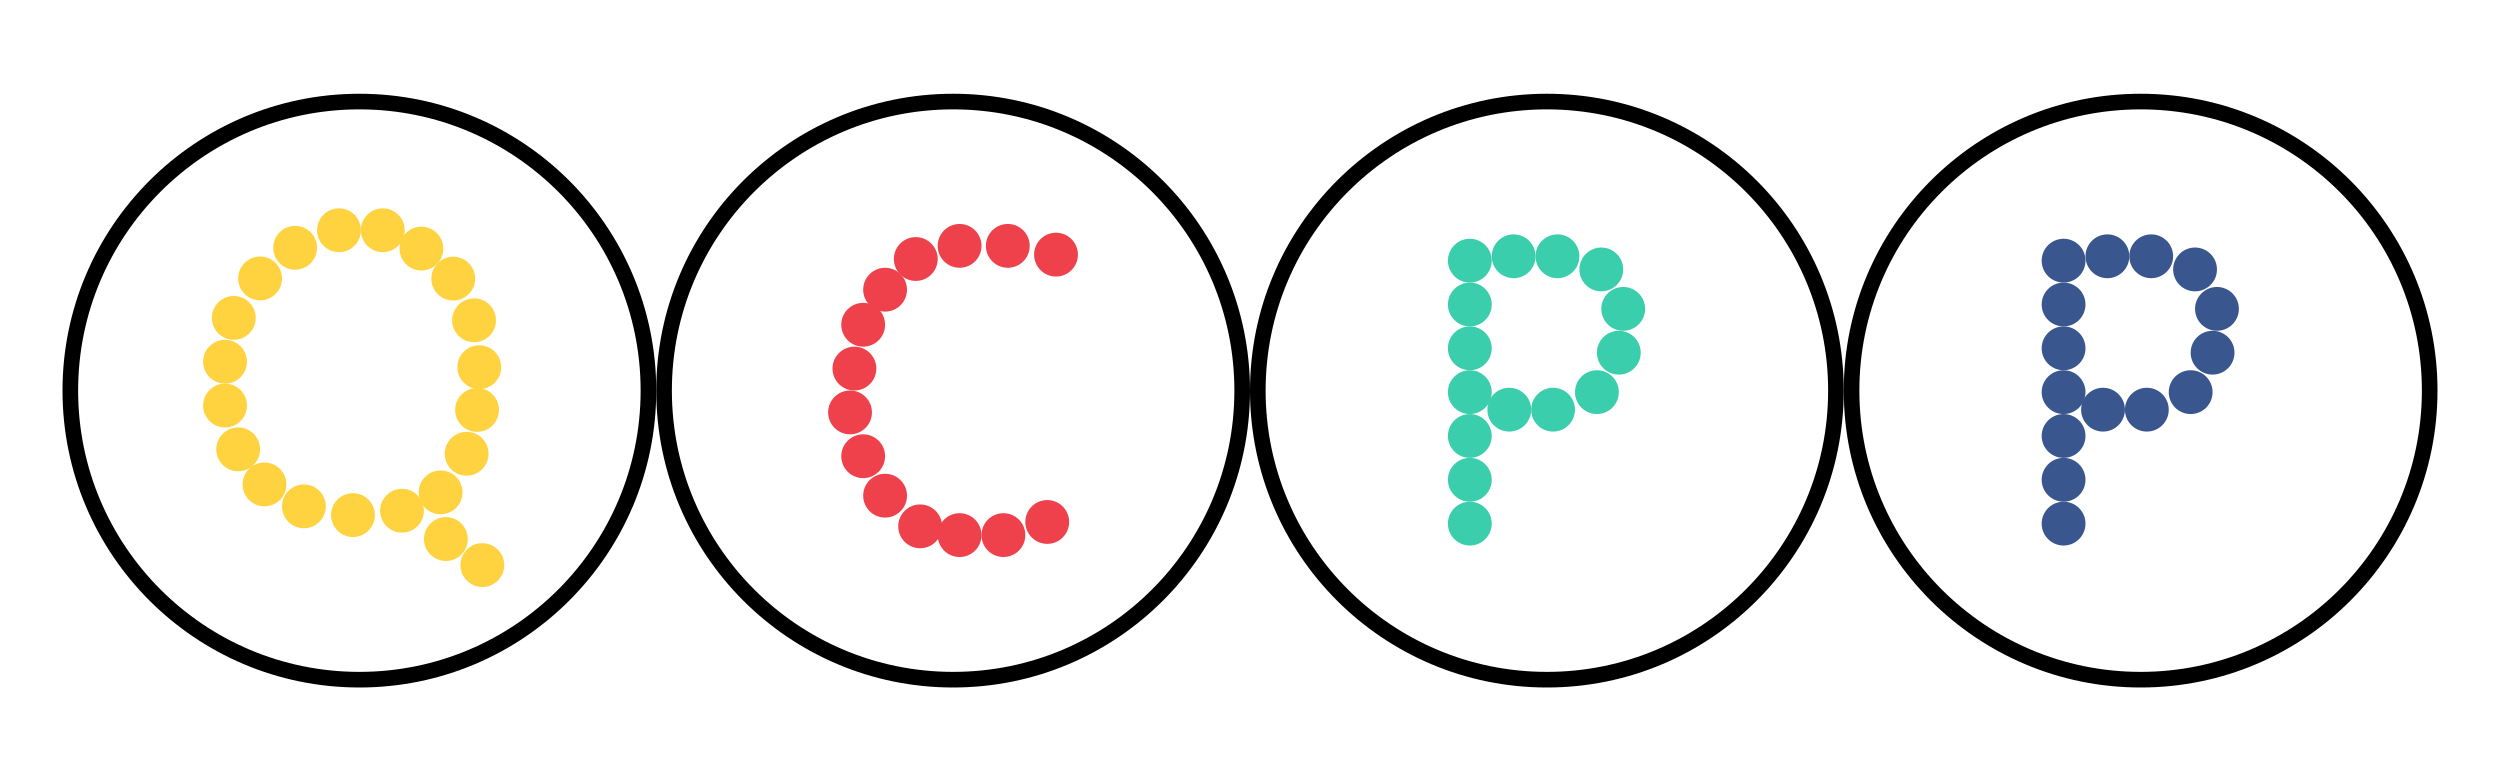 <svg xmlns="http://www.w3.org/2000/svg" xmlns:xlink="http://www.w3.org/1999/xlink" viewBox="0 0 480 150">
  <defs>
    <style>
      .cls-1 {
        clip-path: url(#clip-Core_Power_Playground_Icon);
      }

      .cls-2, .cls-9 {
        fill: none;
      }

      .cls-2, .cls-5 {
        stroke: #000;
        stroke-width: 3px;
      }

      .cls-3 {
        fill: #3a568f;
      }

      .cls-4 {
        fill: #3bceac;
      }

      .cls-10, .cls-5 {
        fill: #fff;
      }

      .cls-6 {
        fill: #ee414b;
      }

      .cls-7 {
        fill: #ffd23f;
      }

      .cls-8 {
        stroke: none;
      }
    </style>
    <clipPath id="clip-Core_Power_Playground_Icon">
      <rect width="480" height="150"/>
    </clipPath>
  </defs>
  <g id="Core_Power_Playground_Icon" data-name="Core Power Playground Icon" class="cls-1">
    <rect class="cls-10" width="480" height="150"/>
    <g id="Group_1" data-name="Group 1" transform="translate(-4 -48)">
      <g id="P2" transform="translate(218)">
        <g id="Ellipse_2" data-name="Ellipse 2" class="cls-2" transform="translate(140 66)">
          <circle class="cls-8" cx="57" cy="57" r="57"/>
          <circle class="cls-9" cx="57" cy="57" r="55.5"/>
        </g>
        <g id="P" transform="translate(178 93)">
          <circle id="Ellipse_37" data-name="Ellipse 37" class="cls-3" cx="4.207" cy="4.207" r="4.207" transform="translate(0 51.327)"/>
          <circle id="Ellipse_38" data-name="Ellipse 38" class="cls-3" cx="4.207" cy="4.207" r="4.207" transform="translate(0 42.913)"/>
          <circle id="Ellipse_39" data-name="Ellipse 39" class="cls-3" cx="4.207" cy="4.207" r="4.207" transform="translate(0 34.498)"/>
          <circle id="Ellipse_40" data-name="Ellipse 40" class="cls-3" cx="4.207" cy="4.207" r="4.207" transform="translate(0 26.084)"/>
          <circle id="Ellipse_41" data-name="Ellipse 41" class="cls-3" cx="4.207" cy="4.207" r="4.207" transform="translate(0 17.67)"/>
          <circle id="Ellipse_42" data-name="Ellipse 42" class="cls-3" cx="4.207" cy="4.207" r="4.207" transform="translate(0 9.256)"/>
          <circle id="Ellipse_43" data-name="Ellipse 43" class="cls-3" cx="4.207" cy="4.207" r="4.207" transform="translate(0 0.841)"/>
          <circle id="Ellipse_44" data-name="Ellipse 44" class="cls-3" cx="4.207" cy="4.207" r="4.207" transform="translate(8.414)"/>
          <circle id="Ellipse_45" data-name="Ellipse 45" class="cls-3" cx="4.207" cy="4.207" r="4.207" transform="translate(16.828)"/>
          <circle id="Ellipse_46" data-name="Ellipse 46" class="cls-3" cx="4.207" cy="4.207" r="4.207" transform="translate(25.243 2.524)"/>
          <circle id="Ellipse_47" data-name="Ellipse 47" class="cls-3" cx="4.207" cy="4.207" r="4.207" transform="translate(29.45 10.097)"/>
          <circle id="Ellipse_48" data-name="Ellipse 48" class="cls-3" cx="4.207" cy="4.207" r="4.207" transform="translate(28.608 18.511)"/>
          <circle id="Ellipse_49" data-name="Ellipse 49" class="cls-3" cx="4.207" cy="4.207" r="4.207" transform="translate(24.401 26.084)"/>
          <circle id="Ellipse_50" data-name="Ellipse 50" class="cls-3" cx="4.207" cy="4.207" r="4.207" transform="translate(15.987 29.45)"/>
          <circle id="Ellipse_51" data-name="Ellipse 51" class="cls-3" cx="4.207" cy="4.207" r="4.207" transform="translate(7.573 29.45)"/>
        </g>
      </g>
      <g id="P-2" data-name="P" transform="translate(104)">
        <g id="Ellipse_2-2" data-name="Ellipse 2" class="cls-2" transform="translate(140 66)">
          <circle class="cls-8" cx="57" cy="57" r="57"/>
          <circle class="cls-9" cx="57" cy="57" r="55.5"/>
        </g>
        <g id="P-3" data-name="P" transform="translate(178 93)">
          <circle id="Ellipse_37-2" data-name="Ellipse 37" class="cls-4" cx="4.207" cy="4.207" r="4.207" transform="translate(0 51.327)"/>
          <circle id="Ellipse_38-2" data-name="Ellipse 38" class="cls-4" cx="4.207" cy="4.207" r="4.207" transform="translate(0 42.913)"/>
          <circle id="Ellipse_39-2" data-name="Ellipse 39" class="cls-4" cx="4.207" cy="4.207" r="4.207" transform="translate(0 34.498)"/>
          <circle id="Ellipse_40-2" data-name="Ellipse 40" class="cls-4" cx="4.207" cy="4.207" r="4.207" transform="translate(0 26.084)"/>
          <circle id="Ellipse_41-2" data-name="Ellipse 41" class="cls-4" cx="4.207" cy="4.207" r="4.207" transform="translate(0 17.67)"/>
          <circle id="Ellipse_42-2" data-name="Ellipse 42" class="cls-4" cx="4.207" cy="4.207" r="4.207" transform="translate(0 9.256)"/>
          <circle id="Ellipse_43-2" data-name="Ellipse 43" class="cls-4" cx="4.207" cy="4.207" r="4.207" transform="translate(0 0.841)"/>
          <circle id="Ellipse_44-2" data-name="Ellipse 44" class="cls-4" cx="4.207" cy="4.207" r="4.207" transform="translate(8.414)"/>
          <circle id="Ellipse_45-2" data-name="Ellipse 45" class="cls-4" cx="4.207" cy="4.207" r="4.207" transform="translate(16.828)"/>
          <circle id="Ellipse_46-2" data-name="Ellipse 46" class="cls-4" cx="4.207" cy="4.207" r="4.207" transform="translate(25.243 2.524)"/>
          <circle id="Ellipse_47-2" data-name="Ellipse 47" class="cls-4" cx="4.207" cy="4.207" r="4.207" transform="translate(29.45 10.097)"/>
          <circle id="Ellipse_48-2" data-name="Ellipse 48" class="cls-4" cx="4.207" cy="4.207" r="4.207" transform="translate(28.608 18.511)"/>
          <circle id="Ellipse_49-2" data-name="Ellipse 49" class="cls-4" cx="4.207" cy="4.207" r="4.207" transform="translate(24.401 26.084)"/>
          <circle id="Ellipse_50-2" data-name="Ellipse 50" class="cls-4" cx="4.207" cy="4.207" r="4.207" transform="translate(15.987 29.45)"/>
          <circle id="Ellipse_51-2" data-name="Ellipse 51" class="cls-4" cx="4.207" cy="4.207" r="4.207" transform="translate(7.573 29.45)"/>
        </g>
      </g>
      <g id="C" transform="translate(114)">
        <g id="Ellipse_1" data-name="Ellipse 1" class="cls-5" transform="translate(16 66)">
          <circle class="cls-8" cx="57" cy="57" r="57"/>
          <circle class="cls-9" cx="57" cy="57" r="55.5"/>
        </g>
        <g id="C-2" data-name="C" transform="translate(49 91)">
          <circle id="Ellipse_5" data-name="Ellipse 5" class="cls-6" cx="4.207" cy="4.207" r="4.207" transform="translate(30.291 0)"/>
          <circle id="Ellipse_6" data-name="Ellipse 6" class="cls-6" cx="4.207" cy="4.207" r="4.207" transform="translate(21.036 0)"/>
          <circle id="Ellipse_7" data-name="Ellipse 7" class="cls-6" cx="4.207" cy="4.207" r="4.207" transform="translate(12.621 2.524)"/>
          <circle id="Ellipse_8" data-name="Ellipse 8" class="cls-6" cx="4.207" cy="4.207" r="4.207" transform="translate(39.547 1.683)"/>
          <circle id="Ellipse_9" data-name="Ellipse 9" class="cls-6" cx="4.207" cy="4.207" r="4.207" transform="translate(6.731 8.414)"/>
          <circle id="Ellipse_10" data-name="Ellipse 10" class="cls-6" cx="4.207" cy="4.207" r="4.207" transform="translate(2.524 15.146)"/>
          <circle id="Ellipse_11" data-name="Ellipse 11" class="cls-6" cx="4.207" cy="4.207" r="4.207" transform="translate(0.841 23.56)"/>
          <circle id="Ellipse_12" data-name="Ellipse 12" class="cls-6" cx="4.207" cy="4.207" r="4.207" transform="translate(0 31.974)"/>
          <circle id="Ellipse_13" data-name="Ellipse 13" class="cls-6" cx="4.207" cy="4.207" r="4.207" transform="translate(2.524 40.388)"/>
          <circle id="Ellipse_14" data-name="Ellipse 14" class="cls-6" cx="4.207" cy="4.207" r="4.207" transform="translate(6.731 47.961)"/>
          <circle id="Ellipse_15" data-name="Ellipse 15" class="cls-6" cx="4.207" cy="4.207" r="4.207" transform="translate(13.463 53.851)"/>
          <circle id="Ellipse_16" data-name="Ellipse 16" class="cls-6" cx="4.207" cy="4.207" r="4.207" transform="translate(21.036 55.534)"/>
          <circle id="Ellipse_17" data-name="Ellipse 17" class="cls-6" cx="4.207" cy="4.207" r="4.207" transform="translate(29.45 55.534)"/>
          <circle id="Ellipse_18" data-name="Ellipse 18" class="cls-6" cx="4.207" cy="4.207" r="4.207" transform="translate(37.864 53.01)"/>
        </g>
      </g>
      <g id="Q" transform="translate(-372)">
        <g id="Ellipse_4" data-name="Ellipse 4" class="cls-2" transform="translate(388 66)">
          <circle class="cls-8" cx="57" cy="57" r="57"/>
          <circle class="cls-9" cx="57" cy="57" r="55.5"/>
        </g>
        <g id="Q-2" data-name="Q" transform="translate(415 88)">
          <circle id="Ellipse_19" data-name="Ellipse 19" class="cls-7" cx="4.207" cy="4.207" r="4.207" transform="translate(37.705 3.524)"/>
          <circle id="Ellipse_20" data-name="Ellipse 20" class="cls-7" cx="4.207" cy="4.207" r="4.207" transform="translate(30.291 0)"/>
          <circle id="Ellipse_21" data-name="Ellipse 21" class="cls-7" cx="4.207" cy="4.207" r="4.207" transform="translate(21.877 0)"/>
          <circle id="Ellipse_22" data-name="Ellipse 22" class="cls-7" cx="4.207" cy="4.207" r="4.207" transform="translate(13.463 3.366)"/>
          <circle id="Ellipse_23" data-name="Ellipse 23" class="cls-7" cx="4.207" cy="4.207" r="4.207" transform="translate(6.731 9.256)"/>
          <circle id="Ellipse_24" data-name="Ellipse 24" class="cls-7" cx="4.207" cy="4.207" r="4.207" transform="translate(1.683 16.828)"/>
          <circle id="Ellipse_25" data-name="Ellipse 25" class="cls-7" cx="4.207" cy="4.207" r="4.207" transform="translate(0 25.243)"/>
          <circle id="Ellipse_26" data-name="Ellipse 26" class="cls-7" cx="4.207" cy="4.207" r="4.207" transform="translate(0 33.657)"/>
          <circle id="Ellipse_27" data-name="Ellipse 27" class="cls-7" cx="4.207" cy="4.207" r="4.207" transform="translate(2.524 42.071)"/>
          <circle id="Ellipse_28" data-name="Ellipse 28" class="cls-7" cx="4.207" cy="4.207" r="4.207" transform="translate(7.573 48.802)"/>
          <circle id="Ellipse_29" data-name="Ellipse 29" class="cls-7" cx="4.207" cy="4.207" r="4.207" transform="translate(15.146 53.01)"/>
          <circle id="Ellipse_30" data-name="Ellipse 30" class="cls-7" cx="4.207" cy="4.207" r="4.207" transform="translate(24.56 54.692)"/>
          <circle id="Ellipse_31" data-name="Ellipse 31" class="cls-7" cx="4.207" cy="4.207" r="4.207" transform="translate(33.974 53.851)"/>
          <circle id="Ellipse_32" data-name="Ellipse 32" class="cls-7" cx="4.207" cy="4.207" r="4.207" transform="translate(41.388 50.327)"/>
          <circle id="Ellipse_33" data-name="Ellipse 33" class="cls-7" cx="4.207" cy="4.207" r="4.207" transform="translate(46.388 42.913)"/>
          <circle id="Ellipse_34" data-name="Ellipse 34" class="cls-7" cx="4.207" cy="4.207" r="4.207" transform="translate(48.388 34.498)"/>
          <circle id="Ellipse_35" data-name="Ellipse 35" class="cls-7" cx="4.207" cy="4.207" r="4.207" transform="translate(48.815 26.291)"/>
          <circle id="Ellipse_36" data-name="Ellipse 36" class="cls-7" cx="4.207" cy="4.207" r="4.207" transform="translate(42.401 59.291)"/>
          <circle id="Ellipse_52" data-name="Ellipse 52" class="cls-7" cx="4.207" cy="4.207" r="4.207" transform="translate(47.815 17.291)"/>
          <circle id="Ellipse_53" data-name="Ellipse 53" class="cls-7" cx="4.207" cy="4.207" r="4.207" transform="translate(43.815 9.291)"/>
          <circle id="Ellipse_54" data-name="Ellipse 54" class="cls-7" cx="4.207" cy="4.207" r="4.207" transform="translate(49.401 64.291)"/>
        </g>
      </g>
    </g>
  </g>
</svg>
